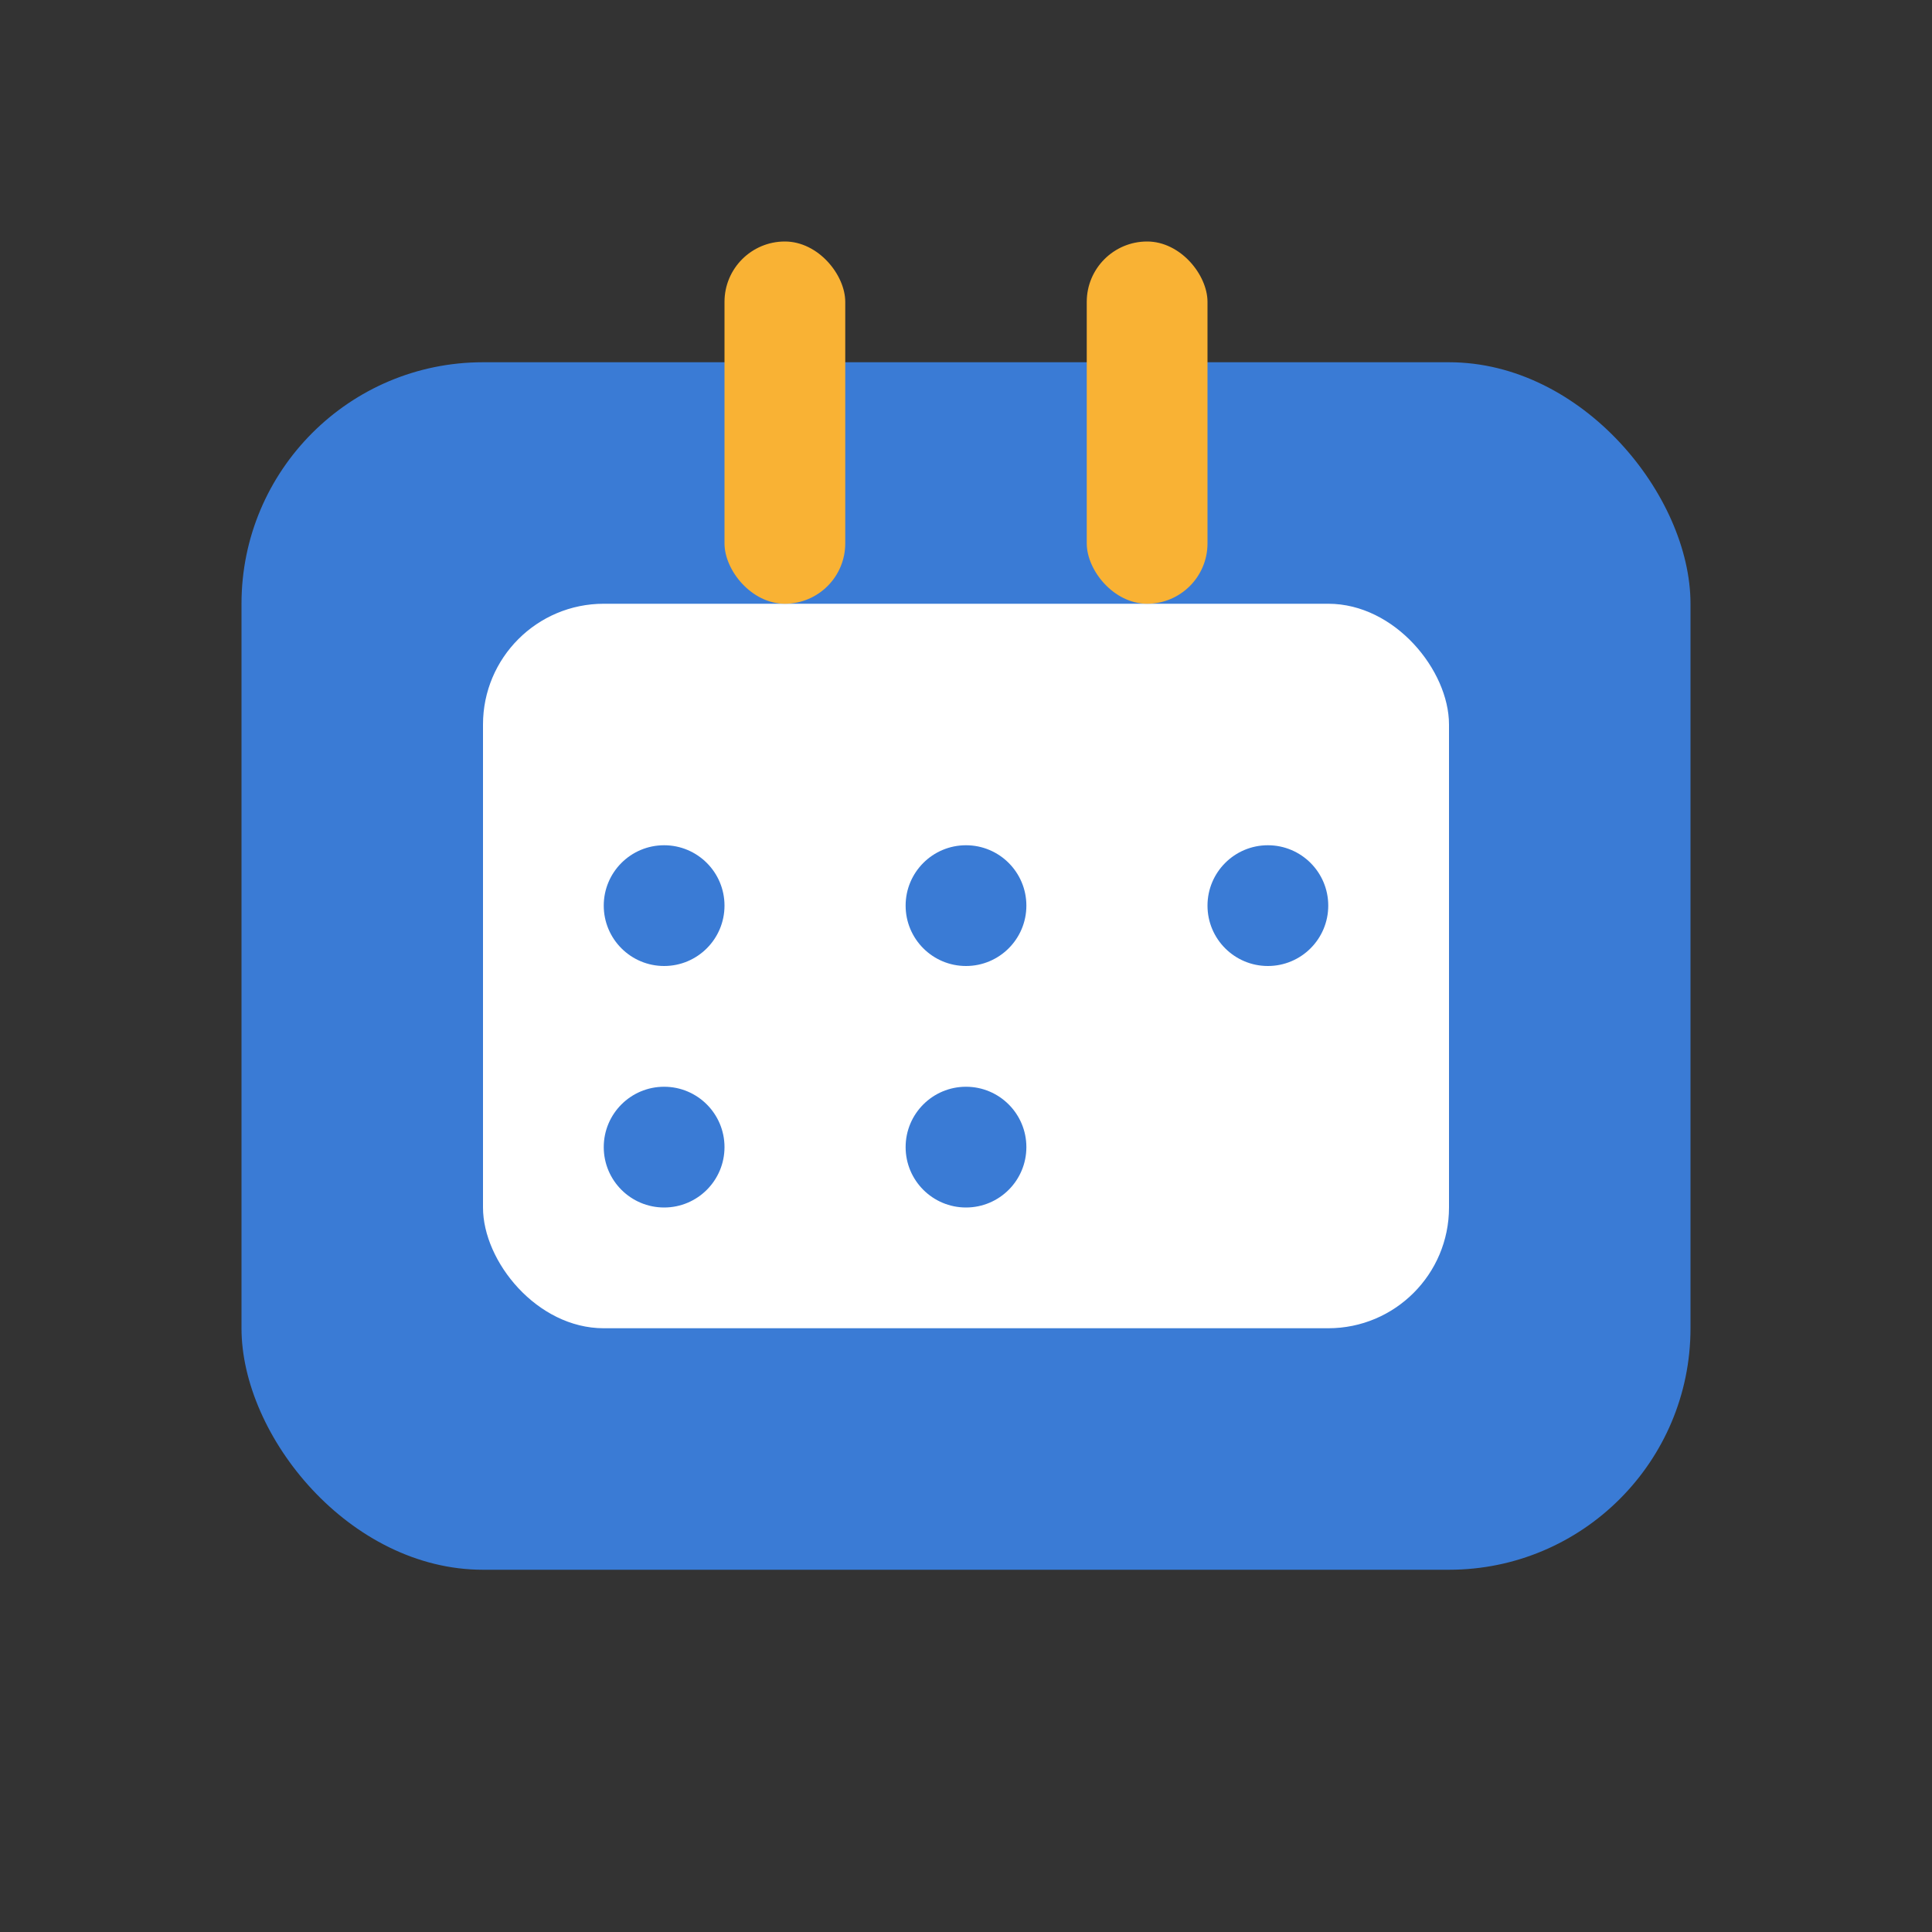 <svg xmlns="http://www.w3.org/2000/svg" viewBox="0 0 32 32"><rect x="0" y="0" width="32" height="32" fill="#333333" stroke="none"/><rect x="4" y="6" width="24" height="20" rx="4" fill="#3a7bd5"/><rect x="8" y="10" width="16" height="12" rx="2" fill="#fff"/><rect x="12" y="4" width="2" height="6" rx="1" fill="#f9b234"/><rect x="18" y="4" width="2" height="6" rx="1" fill="#f9b234"/><circle cx="11" cy="15" r="1" fill="#3a7bd5"/><circle cx="16" cy="15" r="1" fill="#3a7bd5"/><circle cx="21" cy="15" r="1" fill="#3a7bd5"/><circle cx="11" cy="19" r="1" fill="#3a7bd5"/><circle cx="16" cy="19" r="1" fill="#3a7bd5"/></svg>
